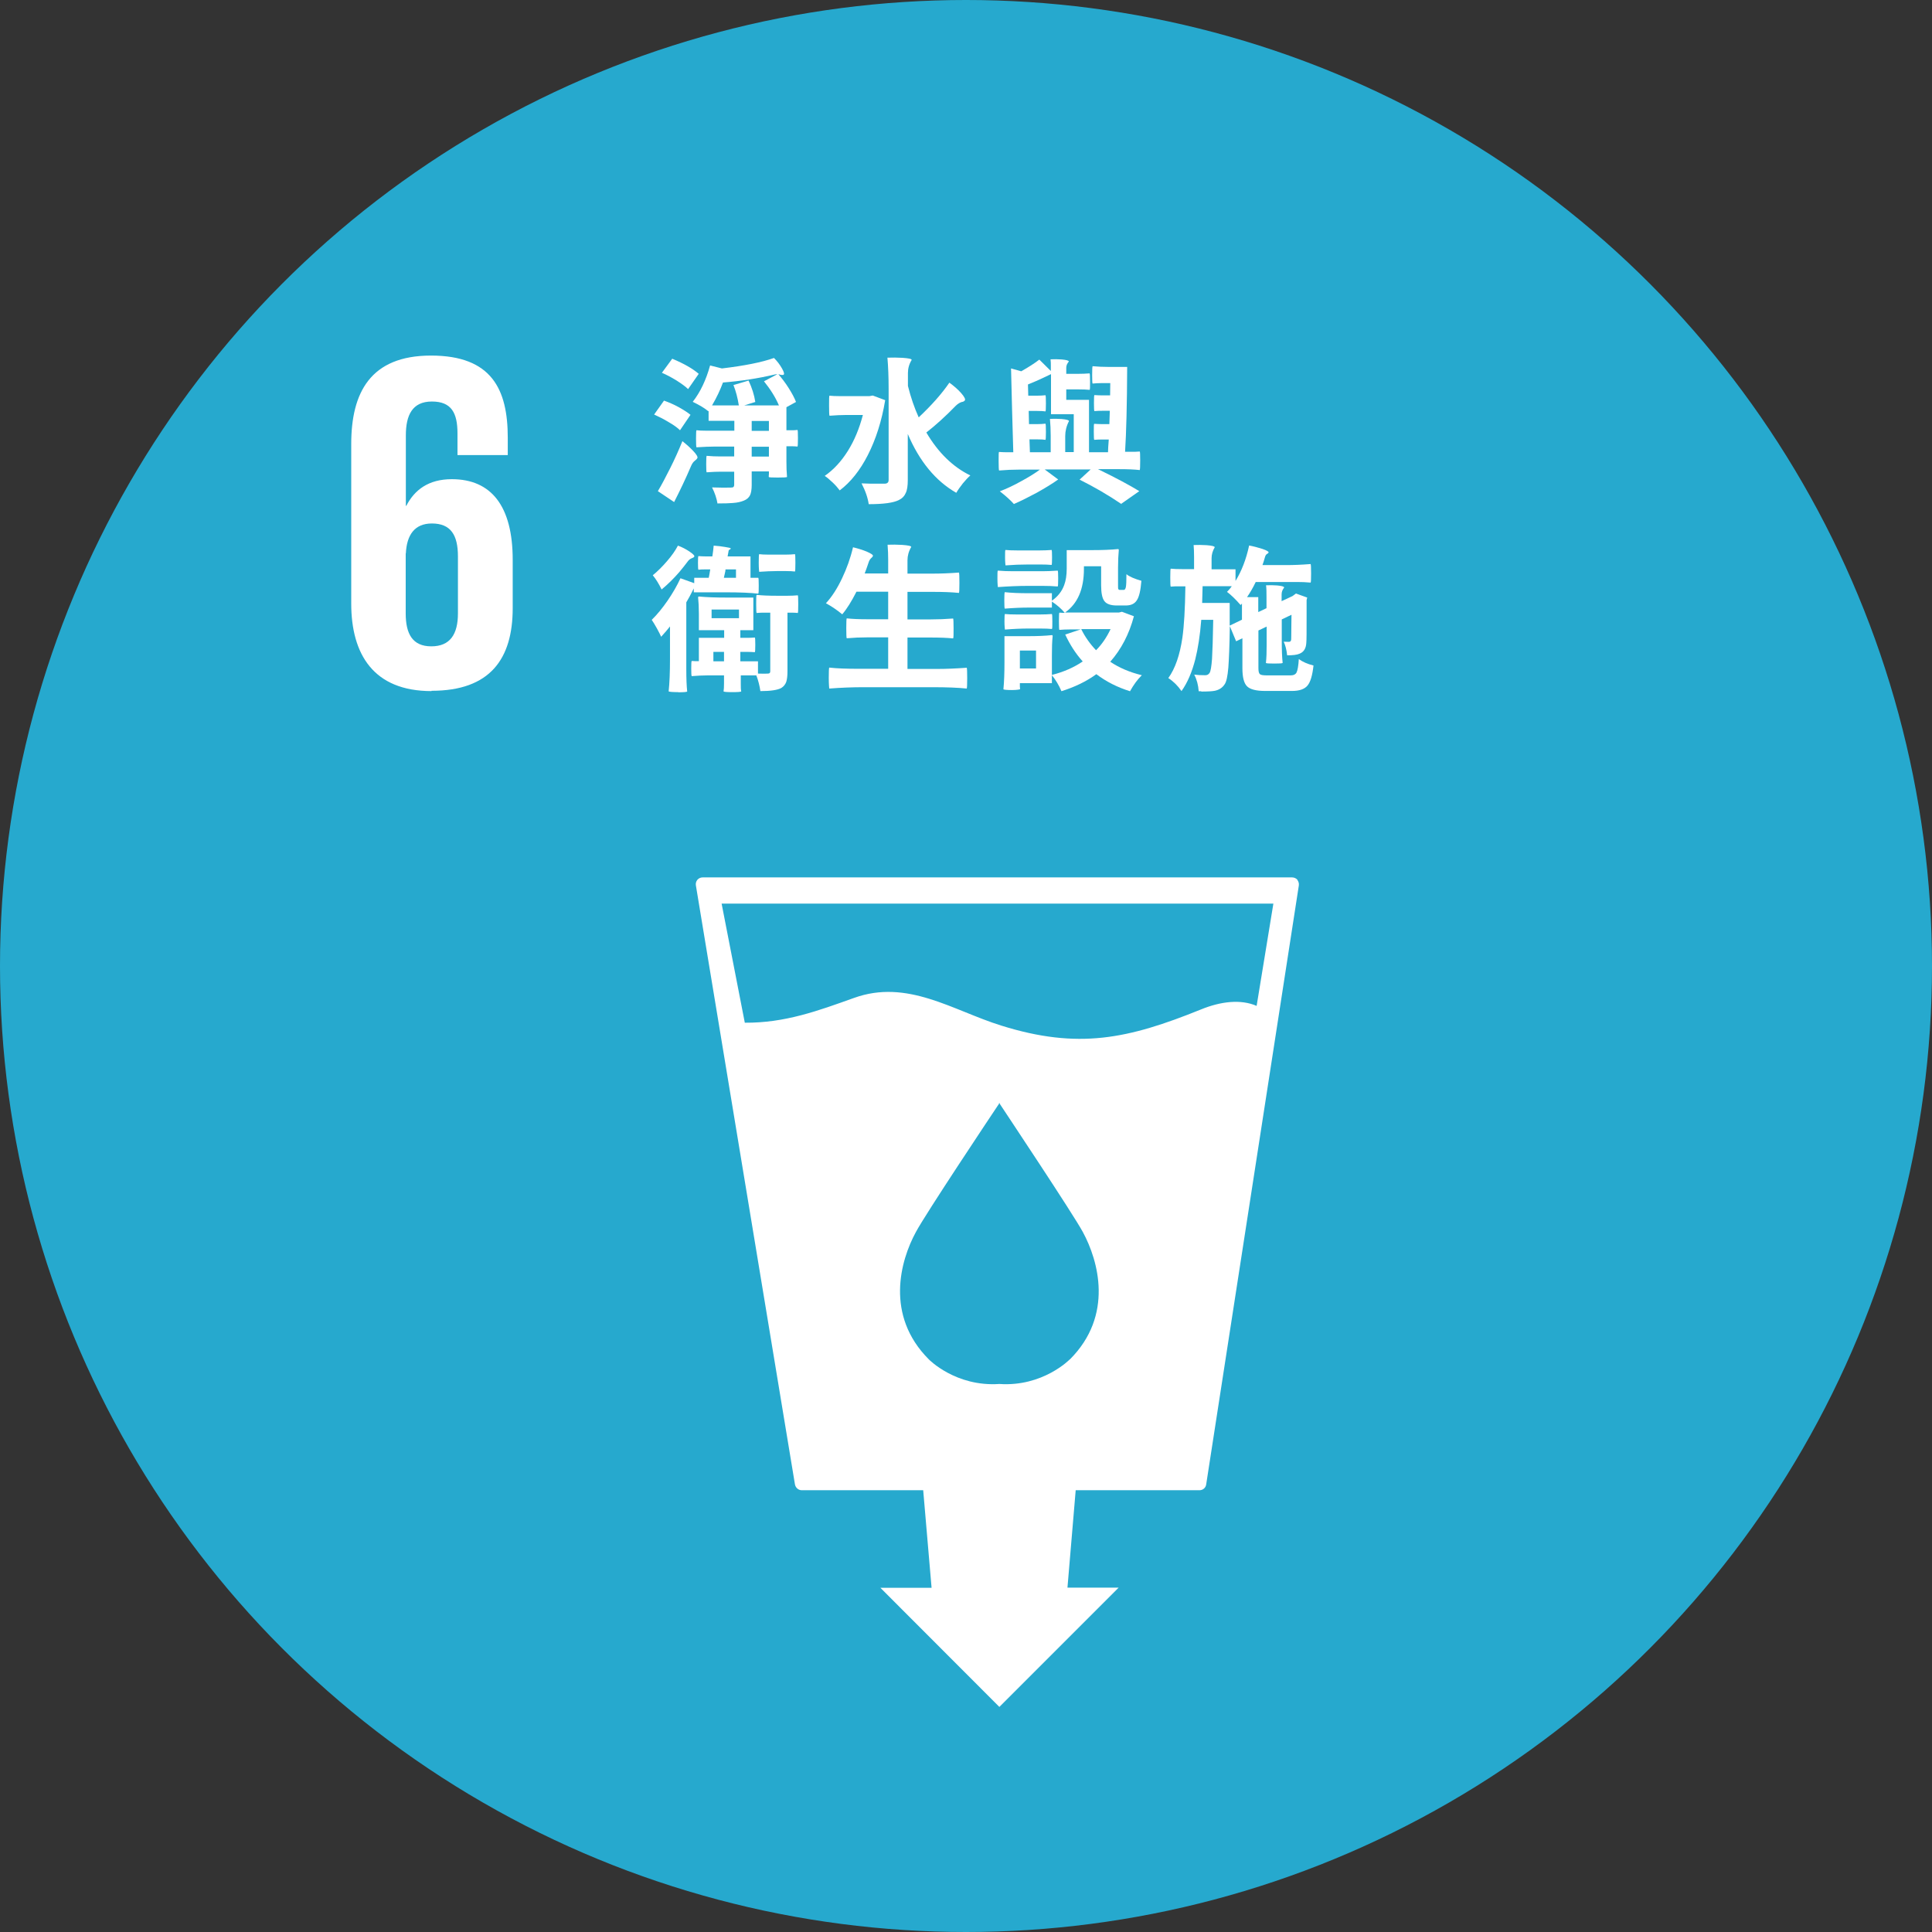 <?xml version="1.0" encoding="UTF-8"?><svg id="_圖層_2" xmlns="http://www.w3.org/2000/svg" viewBox="0 0 129.1 129.1"><rect x="0" y="0" width="129.1" height="129.1" fill="#333333" stroke="none"/><defs><style>.cls-1{fill:#fff;}.cls-2{fill:#26a9ce;}</style></defs><g id="_說明"><g><circle class="cls-2" cx="64.55" cy="64.55" r="64.55"/><g><path class="cls-1" d="M28.84,46.16c3.91,0,5.42-2.13,5.42-5.52v-3.23c0-3.58-1.42-5.39-4.07-5.39-1.55,0-2.49,.71-3.04,1.78h-.03v-4.71c0-1.33,.42-2.26,1.74-2.26s1.71,.78,1.71,2.13v1.45h3.36v-1.16c0-3.23-1.07-5.49-5.13-5.49s-5.33,2.49-5.33,5.91v10.66c0,3.39,1.49,5.85,5.36,5.85m-1.71-9.2c.06-1.23,.58-2,1.74-2,1.26,0,1.74,.77,1.74,2.2v3.81c0,1.39-.52,2.2-1.78,2.2s-1.71-.84-1.71-2.2v-4.01Z"/><path class="cls-1" d="M86.7,58.79c-.09-.1-.22-.16-.36-.16H46.95c-.14,0-.26,.06-.35,.16-.09,.11-.12,.25-.1,.37l6.62,40.03c.04,.22,.23,.39,.45,.39h8.12l.56,6.52h-3.42s7.95,7.96,7.95,7.96l7.97-7.97h-3.42s.55-6.51,.55-6.51h8.27c.23,0,.42-.16,.45-.39l6.19-40.02c.02-.14-.02-.27-.1-.37Zm-15.22,32.05s-1.79,1.84-4.7,1.64c-2.92,.2-4.71-1.64-4.71-1.64-2.95-2.95-1.9-6.62-.87-8.51,.63-1.19,5.17-8,5.56-8.58v-.05s0,0,.02,.02l.02-.02v.05c.38,.58,4.92,7.39,5.56,8.58,1.03,1.9,2.08,5.56-.87,8.51Zm12.5-23.62c-1.07-.47-2.42-.3-3.72,.23-4.89,1.98-8.21,2.69-13.36,1.08-3.24-1.01-6.27-3.14-9.85-1.84-2.38,.85-4.59,1.67-7.28,1.65l-1.55-7.96h36.87l-1.12,6.84Z"/><g><path class="cls-1" d="M45.44,28.75c-.15-.15-.4-.34-.77-.55-.31-.19-.63-.35-.96-.5l.66-.93c.31,.11,.64,.25,.97,.43,.34,.19,.61,.36,.8,.52l-.7,1.03Zm-.39,4.8l-1.09-.73c.25-.42,.52-.93,.81-1.51,.31-.61,.58-1.22,.83-1.83,.28,.22,.51,.43,.71,.64,.23,.24,.33,.41,.29,.49-.03,.06-.08,.11-.15,.16-.11,.08-.21,.21-.28,.39-.34,.8-.72,1.6-1.13,2.4Zm.93-7.55c-.16-.16-.42-.35-.78-.58-.36-.22-.69-.39-.97-.51l.69-.94c.79,.33,1.38,.67,1.77,1.01l-.71,1.02Zm1.97,7.67c-.06-.36-.18-.73-.37-1.1,.58,.02,1,.02,1.26,.01,.08,0,.14-.01,.17-.04s.05-.08,.05-.15v-.87h-.92c-.21,0-.51,.01-.92,.04-.02-.02-.03-.21-.03-.55s.01-.53,.03-.55c.31,.03,.61,.04,.92,.04h.92v-.66h-1.26c-.38,0-.8,.02-1.26,.05-.02-.03-.03-.22-.03-.58s.01-.55,.03-.56c.16,.02,.37,.03,.63,.03h1.9v-.66h-1.72v-.67l-.02,.03c-.26-.22-.61-.42-1.04-.63,.51-.65,.89-1.46,1.16-2.43l.79,.2c1.51-.18,2.67-.41,3.48-.7,.22,.22,.4,.46,.54,.71s.17,.39,.08,.42c-.06,.01-.13,.01-.2-.01-.12-.05-.26-.05-.44,0-1.02,.24-2.15,.42-3.39,.52-.18,.49-.42,1-.73,1.53h1.79c-.08-.51-.2-.96-.36-1.36l1.01-.3c.23,.49,.38,.96,.45,1.43l-.74,.23h2.32c-.24-.56-.58-1.09-1-1.61l.94-.5c.25,.29,.49,.6,.71,.95,.22,.35,.39,.66,.49,.93l-.64,.35v1.54h.37c.09,0,.21,0,.37-.02,.02,0,.03,.19,.03,.55s-.01,.54-.03,.56c-.11-.01-.23-.02-.37-.02h-.37v1.03c0,.35,.01,.69,.04,1.02-.02,.03-.23,.04-.63,.04s-.59-.01-.59-.04v-.07c0-.06,.01-.09,.01-.11v-.19h-1.15v.9c0,.31-.04,.54-.11,.69-.08,.16-.21,.28-.41,.36-.19,.08-.43,.14-.74,.16-.21,.02-.55,.03-1.02,.03Zm2.28-4.88h1.15v-.66h-1.15v.66Zm0,1.72h1.15v-.66h-1.15v.66Z"/><path class="cls-1" d="M56.12,32.78c-.12-.16-.27-.34-.47-.53-.22-.21-.4-.36-.54-.45,.59-.41,1.1-.96,1.54-1.66s.77-1.5,1.01-2.41h-1.12c-.33,0-.7,.02-1.11,.05-.02-.03-.03-.25-.03-.68s0-.64,.03-.66c.17,.02,.39,.03,.67,.03h2l.22-.04,.83,.31c-.23,1.39-.62,2.61-1.16,3.67-.52,1.02-1.15,1.81-1.88,2.36Zm1.93,.91c-.06-.41-.21-.87-.48-1.39,.38,.02,.84,.03,1.4,.02h.14c.18,0,.27-.08,.27-.25v-6.09c0-.81-.03-1.5-.08-2.08,.33-.01,.67-.01,1,.01,.42,.03,.62,.07,.62,.14-.17,.28-.25,.57-.25,.87v.87c.19,.76,.43,1.46,.72,2.1,.84-.79,1.53-1.56,2.05-2.32,.3,.22,.56,.44,.78,.69,.23,.26,.31,.43,.25,.5-.05,.06-.11,.09-.2,.1-.13,.04-.27,.12-.41,.26-.68,.7-1.33,1.29-1.96,1.78,.79,1.34,1.77,2.3,2.94,2.87-.15,.13-.31,.3-.5,.53-.18,.23-.33,.44-.44,.63-1.38-.79-2.46-2.1-3.24-3.93v3.08c0,.38-.04,.67-.14,.87-.09,.21-.24,.36-.45,.46-.36,.19-1.04,.28-2.03,.28Z"/><path class="cls-1" d="M74.95,33.69c-.91-.62-1.85-1.16-2.81-1.64l.74-.68h-3.07l.9,.67c-.39,.28-.87,.57-1.44,.89-.54,.29-1.04,.54-1.52,.75-.22-.25-.54-.54-.94-.85,.45-.17,.92-.39,1.42-.67,.5-.27,.92-.53,1.26-.78h-1.37c-.45,0-.9,.02-1.36,.06-.02-.03-.03-.25-.03-.64s0-.59,.03-.6c.15,.01,.31,.02,.47,.02h.48l-.08-2.8-.07-2.8,.68,.19c.5-.28,.9-.54,1.21-.78l.77,.76v-.37c0-.1,0-.24-.02-.41,.24-.01,.49-.01,.75,.01,.31,.03,.47,.07,.47,.14-.11,.13-.17,.26-.17,.41v.41h.78c.26,0,.53-.01,.78-.03,.02,.01,.03,.2,.03,.55s0,.53-.03,.55c-.19-.02-.45-.03-.78-.03h-.78v.7h1.52v3.5h1.27c0-.17,.02-.46,.05-.85h-.49c-.11,0-.27,0-.48,.02-.02-.01-.03-.19-.03-.54s0-.52,.03-.53c.17,.01,.33,.02,.5,.02h.51c.01-.39,.02-.68,.03-.89h-.52c-.12,0-.29,0-.51,.02-.02-.01-.03-.19-.03-.54s.01-.52,.03-.53c.17,.01,.34,.02,.52,.02h.53c0-.19,.01-.46,.01-.82h-.59c-.19,0-.39,.01-.59,.03-.02-.01-.03-.2-.03-.57s.01-.56,.03-.59c.31,.03,.7,.05,1.15,.05h1.16c-.01,2.52-.06,4.41-.14,5.67h.49c.12,0,.28,0,.49-.02,.02,0,.03,.21,.03,.6s-.01,.61-.03,.64c-.34-.04-.8-.06-1.39-.06h-1.4c1.24,.6,2.16,1.1,2.76,1.47l-1.2,.84Zm-6.13-3.47h1.39v-1.1c0-.4-.02-.78-.05-1.13,.25-.01,.51-.01,.78,.01,.33,.03,.49,.07,.49,.14-.17,.33-.25,.67-.25,1v1.07h.57v-2.53h-1.52v-2.68c-.55,.27-1.06,.5-1.54,.69l.02,.75h.58c.19,0,.39-.01,.57-.03,.02,.01,.03,.19,.03,.54s-.01,.53-.03,.54c-.13-.02-.32-.03-.56-.03h-.56l.02,.88h.55c.19,0,.38-.01,.55-.03,.02,.01,.03,.19,.03,.54s-.01,.53-.03,.54c-.12-.02-.3-.03-.53-.03h-.54l.03,.86Z"/><path class="cls-1" d="M45.33,46.25c-.38,0-.6-.02-.65-.05,.06-.54,.09-1.27,.09-2.17v-2.17c-.15,.19-.34,.42-.59,.69-.06-.13-.15-.32-.29-.57-.14-.25-.25-.43-.34-.56,.36-.35,.71-.78,1.05-1.27,.35-.51,.64-1.01,.87-1.51l.92,.33v-.36h.97c.03-.13,.06-.32,.1-.56h-.4c-.09,0-.22,0-.39,.02-.02-.01-.03-.17-.03-.46s.01-.44,.03-.45c.15,.01,.31,.02,.46,.02h.47c.04-.25,.07-.49,.09-.72,.28,.02,.53,.05,.76,.09,.26,.04,.38,.07,.38,.1,0,.02-.02,.05-.06,.07-.06,.02-.09,.06-.09,.13,0,.03-.02,.09-.03,.16-.01,.07-.02,.13-.03,.17h1.53v1.43h.26s.08,0,.14,0,.1,0,.12,0c.02,0,.03,.17,.03,.5s0,.51-.03,.56c-.53-.06-1.24-.09-2.15-.09h-2.16v-.26c-.21,.42-.38,.73-.5,.93v4.47c0,.63,.02,1.13,.06,1.49-.03,.03-.23,.05-.62,.05Zm-1.12-6.86c-.19-.39-.39-.71-.59-.95,.32-.26,.64-.58,.95-.94,.33-.38,.57-.73,.73-1.04,.28,.1,.54,.24,.78,.4,.25,.17,.35,.28,.31,.34-.04,.05-.09,.08-.16,.1-.11,.04-.21,.12-.3,.25-.15,.2-.33,.43-.54,.68-.38,.44-.77,.82-1.18,1.16Zm4.71,6.86c-.37,0-.56-.02-.57-.05,.02-.12,.03-.3,.03-.53v-.54h-1.08c-.33,0-.69,.02-1.08,.05-.02-.03-.03-.2-.03-.52s.01-.48,.03-.49h.08c.07,0,.12,.01,.16,.01h.24v-1.56h1.69v-.51h-1.69v-1.1c0-.42-.02-.79-.05-1.08,0-.05,.02-.07,.05-.07,.52,.05,1.13,.07,1.81,.07h1.83v2.18h-.87v.51h.49c.11,0,.27,0,.48-.02,.02,0,.03,.17,.03,.48s-.01,.48-.03,.5c-.15-.01-.31-.02-.48-.02h-.49v.63h1.18v.82c.33,.01,.55,.01,.67,0,.1,0,.15-.05,.15-.15v-3.92h-.46c-.1,0-.25,0-.45,.02-.02-.01-.03-.21-.03-.59s0-.59,.03-.62c.33,.04,.79,.06,1.37,.06h.69c.23,0,.46-.01,.69-.03,.02,.01,.03,.21,.03,.59s-.01,.58-.03,.59c-.11-.01-.23-.02-.34-.02h-.35v3.93c0,.3-.03,.53-.08,.69-.06,.17-.17,.31-.33,.41-.25,.14-.72,.21-1.4,.21-.05-.35-.14-.71-.27-1.05h-1.04v.54c0,.23,0,.41,.03,.53-.01,.03-.21,.05-.57,.05Zm-1.37-4.94h1.83v-.58h-1.83v.58Zm.12,2.88h.71v-.63h-.71v.63Zm.71-5.58h.8v-.56h-.7c0,.08-.02,.17-.05,.29,0,.03-.02,.07-.03,.13-.01,.06-.02,.11-.03,.14Zm2.35-.4s-.03-.23-.03-.6,.01-.57,.03-.58c.15,.02,.34,.03,.59,.03h1.21c.2,0,.4-.01,.59-.03,.02,.01,.03,.21,.03,.58s-.01,.57-.03,.58c-.15-.02-.34-.03-.59-.03h-.61c-.36,0-.76,.02-1.2,.05Z"/><path class="cls-1" d="M55.41,46s-.03-.28-.03-.7,.01-.65,.03-.69c.52,.06,1.18,.08,1.97,.08h1.97v-2.1h-1.39c-.46,0-.92,.02-1.38,.06-.02-.03-.03-.26-.03-.67s.01-.63,.03-.66c.35,.04,.81,.06,1.38,.06h1.39v-1.84h-2.12c-.33,.65-.65,1.16-.95,1.51-.35-.29-.72-.54-1.09-.74,.4-.43,.76-.99,1.08-1.67,.31-.65,.56-1.34,.73-2.07,.33,.08,.63,.17,.92,.29,.29,.13,.43,.22,.41,.28-.01,.06-.05,.1-.1,.14-.08,.07-.15,.17-.19,.31-.1,.29-.18,.53-.26,.73h1.57v-.94c0-.29-.01-.62-.04-.98,.31-.01,.63-.01,.96,.01,.41,.03,.62,.07,.62,.14-.17,.29-.25,.59-.25,.89v.89h1.72c.48,0,1.05-.02,1.72-.07,.02,.04,.03,.26,.03,.68s-.01,.64-.03,.68c-.5-.05-1.07-.07-1.72-.07h-1.72v1.84h1.53c.51,0,1.02-.02,1.52-.06,.02,.03,.03,.25,.03,.66s0,.63-.03,.67c-.38-.04-.88-.06-1.52-.06h-1.53v2.1h1.98c.62,0,1.28-.03,1.98-.08,.02,.04,.03,.27,.03,.69s-.01,.66-.03,.7c-.57-.06-1.33-.09-2.29-.09h-4.6c-.76,0-1.53,.03-2.29,.09Z"/><path class="cls-1" d="M66.68,39.24s-.03-.23-.03-.57,0-.52,.03-.54c.33,.03,.67,.04,1,.04h2c.22,0,.56-.01,1-.04,.02,.02,.03,.2,.03,.53s-.01,.51-.03,.53c-.33-.03-.67-.04-1-.04h-1c-.63,0-1.29,.03-2,.08Zm4.25,6.95c-.17-.4-.38-.75-.64-1.07v.53h-2.14v.21s0,.07,.01,.13v.07s-.18,.05-.53,.05-.55-.02-.58-.05c.05-.51,.07-1.11,.07-1.77v-1.78h1.58c.6,0,1.13-.02,1.59-.07,.03,0,.05,.02,.05,.07-.04,.36-.05,.79-.05,1.29v1.3c.79-.2,1.47-.5,2.06-.9-.46-.51-.85-1.11-1.17-1.8l1.03-.34h-.71c-.24,0-.48,.01-.71,.03-.02-.01-.03-.21-.03-.58s.01-.57,.03-.57h.06s.09,.01,.12,.01h.18c-.24-.28-.52-.53-.86-.75v.4h-1.57c-.44,0-.96,.02-1.58,.07-.02-.03-.03-.22-.03-.55s.01-.51,.03-.55c.45,.05,.98,.07,1.58,.07h1.57v.5c.4-.28,.67-.63,.82-1.04,.11-.29,.17-.66,.17-1.1v-1.24h1.72c.64,0,1.21-.02,1.71-.07,.03,0,.05,.02,.05,.07-.03,.33-.05,.72-.05,1.17v1.17c0,.15,0,.24,.02,.27s.05,.05,.1,.05h.26c.07,0,.11-.06,.14-.18,.03-.14,.04-.43,.04-.87,.21,.17,.55,.31,1,.44-.05,.64-.15,1.08-.31,1.31-.15,.23-.39,.34-.74,.34h-.59c-.41,0-.69-.1-.83-.29-.15-.19-.22-.55-.22-1.07v-1.26h-1.15v.18c0,1.35-.42,2.32-1.26,2.91h3.6l.2-.05,.8,.3c-.32,1.2-.85,2.21-1.58,3.04,.59,.4,1.29,.7,2.11,.9-.29,.28-.55,.64-.79,1.07-.84-.26-1.59-.64-2.25-1.14-.66,.48-1.44,.86-2.34,1.14Zm-3.78-4.13s-.03-.21-.03-.53,.01-.49,.03-.5c.19,.02,.45,.03,.78,.03h1.58c.26,0,.53-.01,.78-.03,.02,.01,.03,.18,.03,.5s0,.48-.03,.5c-.19-.02-.45-.03-.78-.03h-.79c-.44,0-.96,.02-1.58,.07Zm.04-4.28s-.03-.21-.03-.53,0-.49,.03-.5c.19,.02,.44,.03,.77,.03h1.54c.26,0,.52-.01,.77-.03,.02,.01,.03,.18,.03,.5s-.01,.49-.03,.5c-.19-.02-.45-.03-.77-.03h-.77c-.51,0-1.03,.02-1.54,.06Zm.96,6.89h1.08v-1.2h-1.08v1.2Zm5.09-1.22c.39-.39,.71-.86,.97-1.41h-1.96c.25,.51,.58,.98,.99,1.41Z"/><path class="cls-1" d="M80.26,46.19h-.16c-.03-.42-.13-.79-.3-1.11,.22,.03,.46,.04,.74,.04,.13,0,.22-.05,.29-.16,.07-.11,.12-.42,.16-.93,.03-.52,.06-1.39,.08-2.61h-.8c-.08,1.04-.22,1.92-.4,2.64-.22,.85-.52,1.56-.92,2.12-.24-.35-.53-.64-.88-.87,.46-.64,.77-1.54,.94-2.7,.11-.77,.18-1.92,.2-3.43h-.49c-.12,0-.28,0-.49,.02-.02-.01-.03-.21-.03-.6s.01-.59,.03-.6c.19,.02,.45,.03,.78,.03h.78v-.79c0-.32-.01-.59-.03-.82,.28-.01,.57-.01,.87,.01,.36,.03,.54,.07,.54,.14-.14,.24-.21,.48-.21,.73v.74h1.6v.78c.4-.65,.71-1.44,.91-2.37,.31,.06,.61,.14,.89,.23,.29,.1,.42,.18,.41,.23-.01,.04-.04,.07-.08,.09-.08,.04-.13,.11-.16,.22-.06,.22-.12,.4-.17,.54h1.61c.45,0,.99-.02,1.61-.07,.02,.04,.03,.25,.03,.63s-.01,.59-.03,.61c-.31-.03-.61-.04-.92-.04h-2.75c-.2,.42-.4,.75-.58,1.01h.75v1l.55-.26v-.75c0-.31,0-.57-.03-.78,.24-.01,.49-.01,.74,.01,.31,.03,.47,.07,.47,.14-.11,.14-.17,.29-.17,.45v.46l.73-.34,.04-.03,.19-.14,.75,.27-.04,.17c0,.24,0,.57,0,1,0,1.08,0,1.7-.02,1.86-.02,.37-.17,.61-.45,.72-.17,.08-.45,.11-.83,.11-.04-.38-.12-.68-.23-.91,.08,0,.2,.01,.35,.01,.09,0,.14-.05,.15-.16,0-.04,.01-.32,.01-.82,0-.34,.01-.62,.01-.83l-.65,.31v1.46c0,.61,.02,1.09,.06,1.45-.03,.03-.21,.04-.56,.04s-.54-.01-.56-.04c.04-.33,.05-.74,.05-1.21v-1.22l-.55,.26v2.51c0,.22,.03,.35,.1,.41,.07,.06,.23,.08,.48,.08h1.58c.19,0,.33-.07,.39-.2,.07-.14,.12-.43,.15-.89,.26,.19,.58,.33,.98,.43-.07,.65-.2,1.1-.4,1.34-.2,.24-.54,.36-1.04,.36h-1.78c-.6,0-1.01-.1-1.22-.31-.21-.21-.31-.61-.31-1.21v-2l-.42,.2-.42-1.01c-.02,1.31-.06,2.24-.1,2.77-.05,.58-.13,.96-.25,1.12-.15,.23-.37,.37-.66,.43-.15,.03-.44,.05-.89,.05Zm1.9-4.38l.83-.4v-1.08l-.09,.1c-.34-.39-.64-.68-.91-.88,.1-.1,.21-.22,.32-.38h-1.95c-.01,.5-.02,.87-.03,1.12h1.84v1.51Z"/></g></g></g></g></svg>
